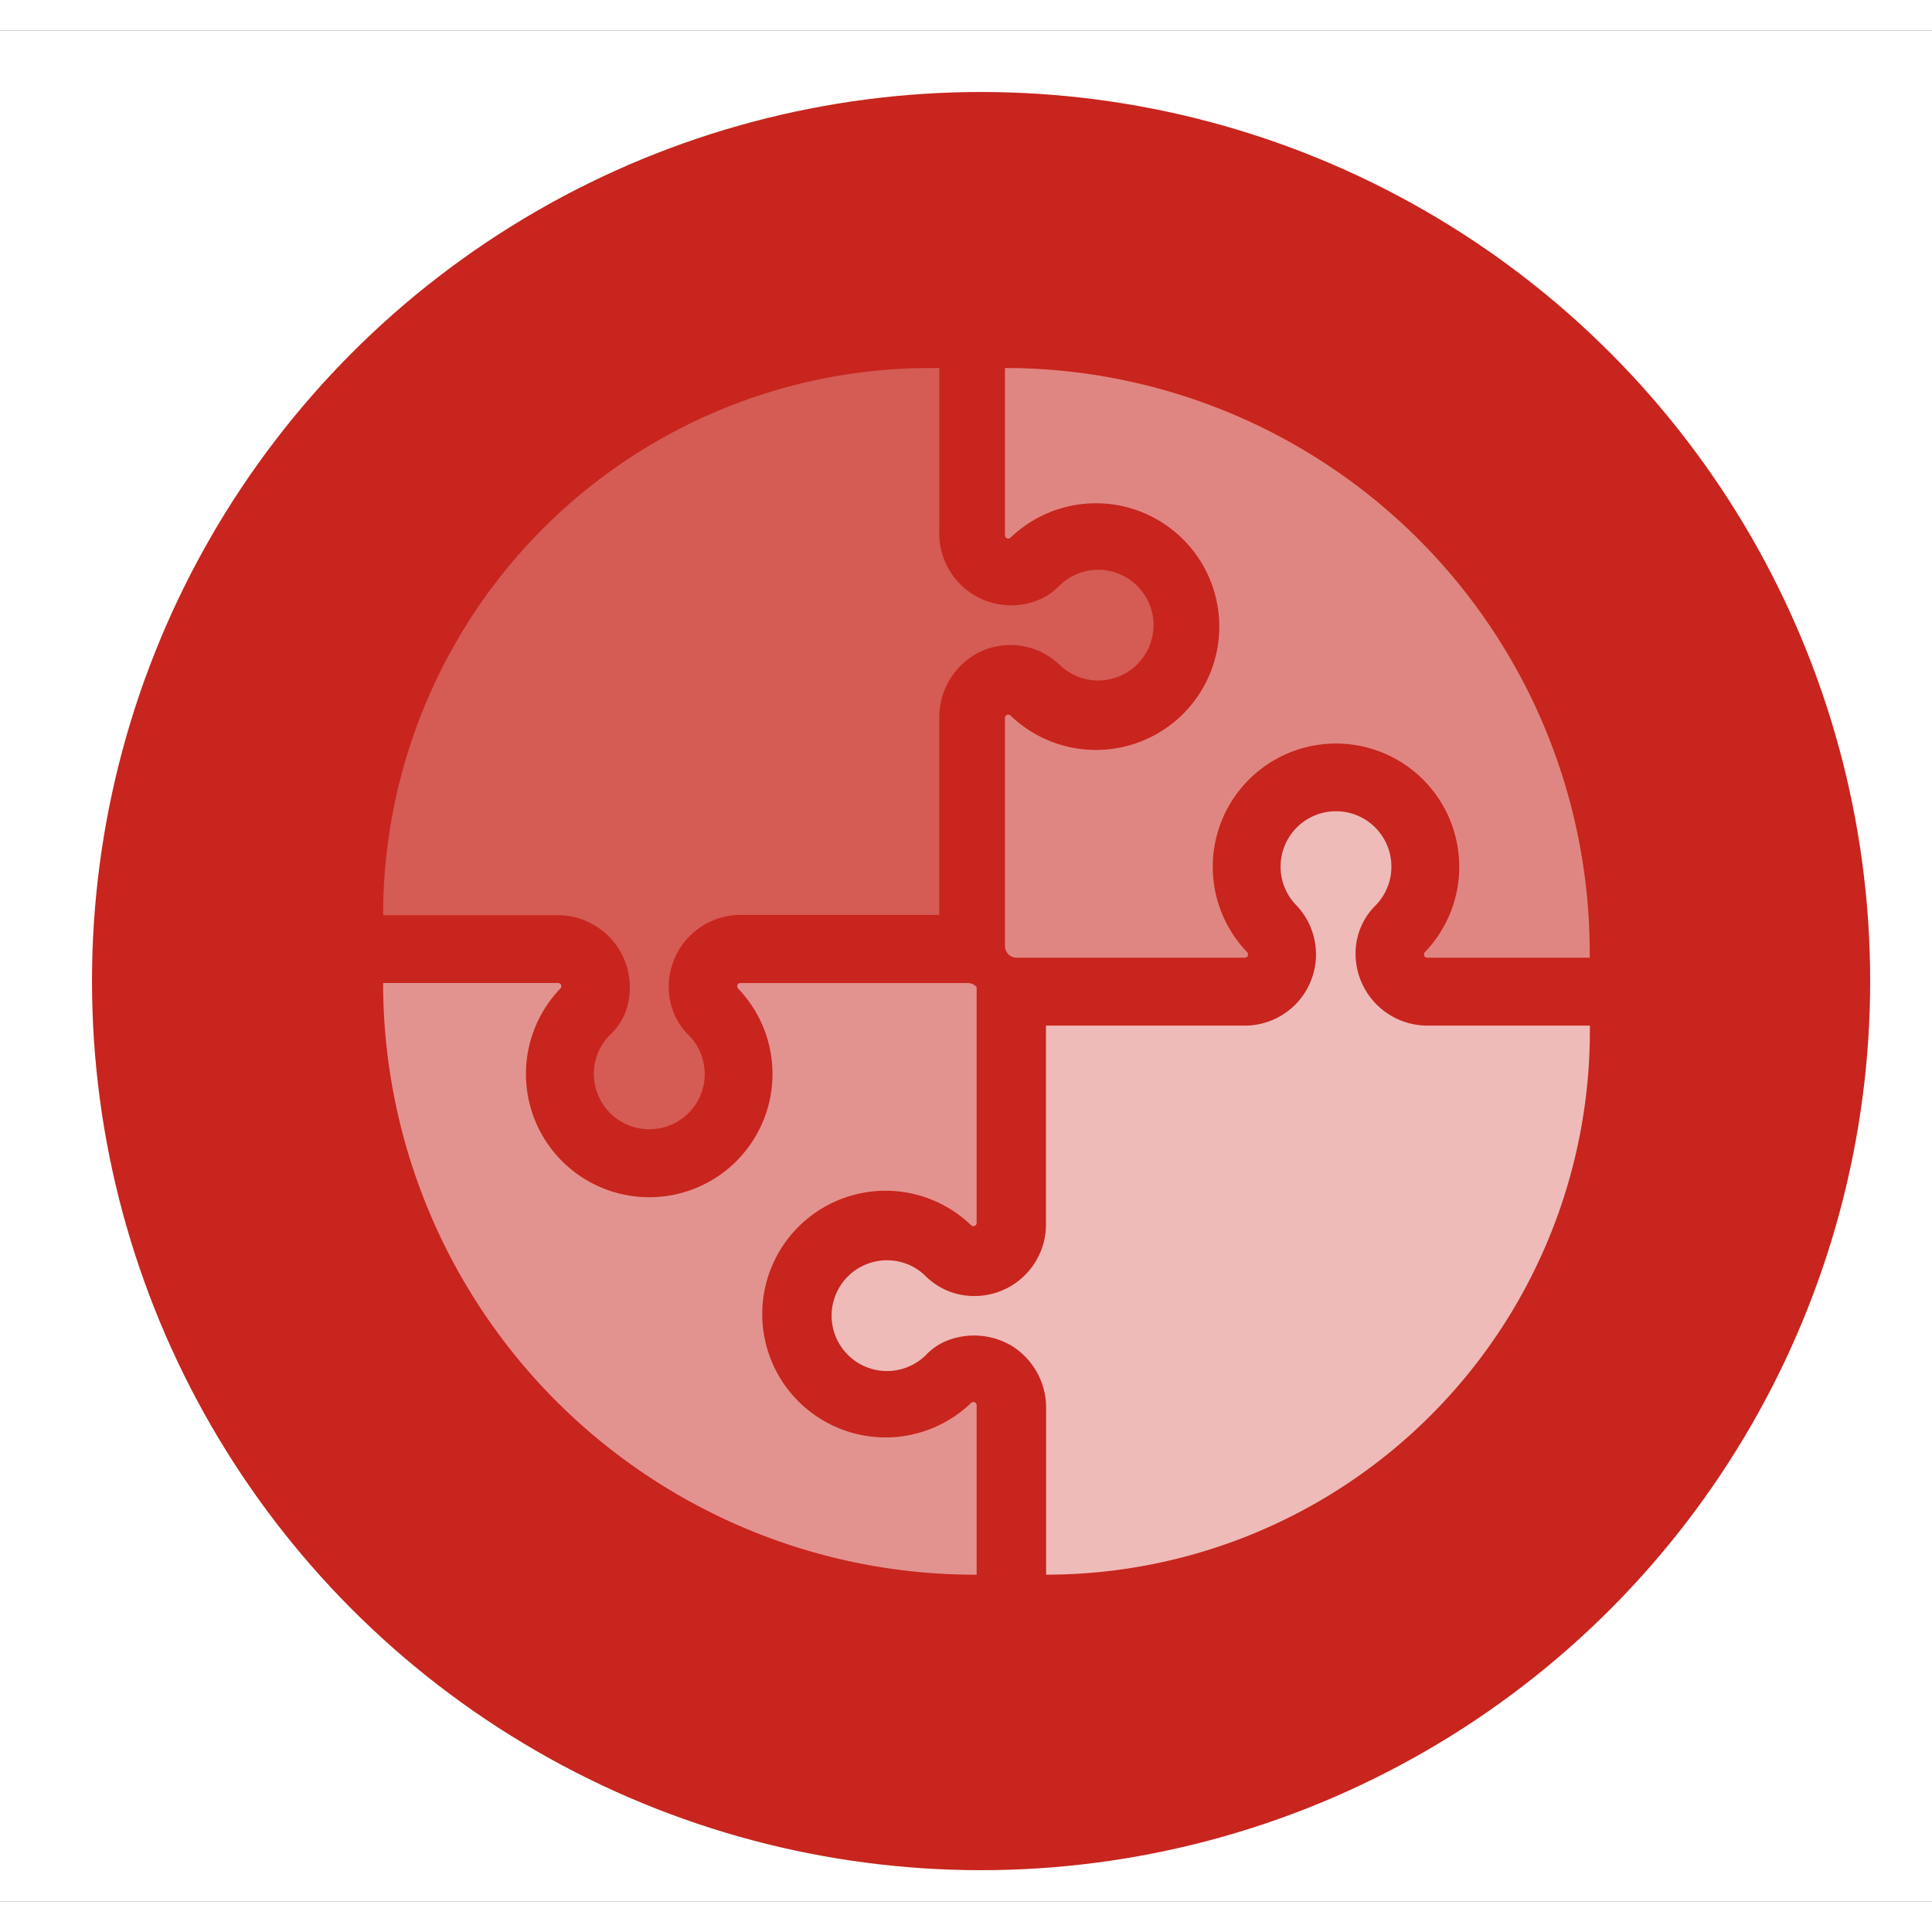 <svg xmlns="http://www.w3.org/2000/svg" xmlns:xlink="http://www.w3.org/1999/xlink" width="26" height="26" viewBox="0 0 63 61">
  <rect x="0" y="0" width="63" height="61" fill="#333333" stroke="none"/>
  <defs>
    <clipPath id="clip-Icon_Mix_Match">
      <rect width="63" height="61"/>
    </clipPath>
  </defs>
  <g id="Icon_Mix_Match" data-name="Icon Mix &amp; Match" clip-path="url(#clip-Icon_Mix_Match)">
    <rect width="63" height="61" fill="#fff"/>
    <g id="Group_213" data-name="Group 213" transform="translate(2.493 -11)">
      <g id="Group_10" data-name="Group 10" transform="translate(0.507 13)">
        <circle id="Ellipse_4" data-name="Ellipse 4" cx="28.992" cy="28.992" r="28.992" fill="#c7251d"/>
      </g>
      <g id="Group_85" data-name="Group 85" transform="translate(10 22)">
        <path id="Path_245" data-name="Path 245" d="M9.034,24.789a1.809,1.809,0,0,1-2.1-2.246,1.783,1.783,0,0,1,.47-.8,2.024,2.024,0,0,0,.6-1.1,2.356,2.356,0,0,0-2.293-2.8H0A17.837,17.837,0,0,1,17.836,0h.3V5.324a2.344,2.344,0,0,0,3.3,2.211,1.99,1.99,0,0,0,.619-.44,1.805,1.805,0,1,1,.787,3.031,1.862,1.862,0,0,1-.8-.463,2.318,2.318,0,0,0-2.707-.34,2.39,2.39,0,0,0-1.2,2.111v6.4H11.646A2.346,2.346,0,0,0,9.332,20.47a2.181,2.181,0,0,0,.648,1.3,1.8,1.8,0,0,1-.946,3.019Z" fill="#fff" opacity="0.247"/>
        <path id="Path_246" data-name="Path 246" d="M68.868,86.044V80.635A2.375,2.375,0,0,0,67.775,78.6a2.4,2.4,0,0,0-2.211-.156,1.933,1.933,0,0,0-.619.442,1.806,1.806,0,1,1-.69-3,1.737,1.737,0,0,1,.66.4,2.306,2.306,0,0,0,.82.532,2.333,2.333,0,0,0,3.128-2.253V68.14h6.483a2.322,2.322,0,0,0,1.679-3.927,1.786,1.786,0,0,1-.447-.78,1.807,1.807,0,1,1,3.048.773,2.2,2.2,0,0,0-.65,1.305A2.347,2.347,0,0,0,81.3,68.14h5.3v.177a17.728,17.728,0,0,1-17.73,17.727Z" transform="translate(-47.249 -46.696)" fill="#fff" opacity="0.689"/>
        <path id="Path_247" data-name="Path 247" d="M85.77,5.457a.106.106,0,0,0,.18.076,4.022,4.022,0,1,1,0,5.8.106.106,0,0,0-.18.076v7.438a.384.384,0,0,0,.383.383h7.438a.106.106,0,0,0,.076-.18,4.019,4.019,0,1,1,5.795,0,.106.106,0,0,0,.076.18h5.3v-.156A19.066,19.066,0,0,0,85.77,0h0Z" transform="translate(-65.492)" fill="#fff" opacity="0.449"/>
        <path id="Path_248" data-name="Path 248" d="M11.651,84.82a.106.106,0,0,0-.076.18,4.02,4.02,0,1,1-5.795,0,.106.106,0,0,0-.076-.18H0a19.3,19.3,0,0,0,19.295,19.295h.059V98.59a.106.106,0,0,0-.18-.076,4.022,4.022,0,1,1,0-5.795.106.106,0,0,0,.18-.076V85.172l0-.038,0-.026,0-.031,0-.031,0-.031,0-.033,0-.028a.384.384,0,0,0-.291-.132H11.651Z" transform="translate(0 -64.766)" fill="#fff" opacity="0.505"/>
      </g>
    </g>
  </g>
</svg>
